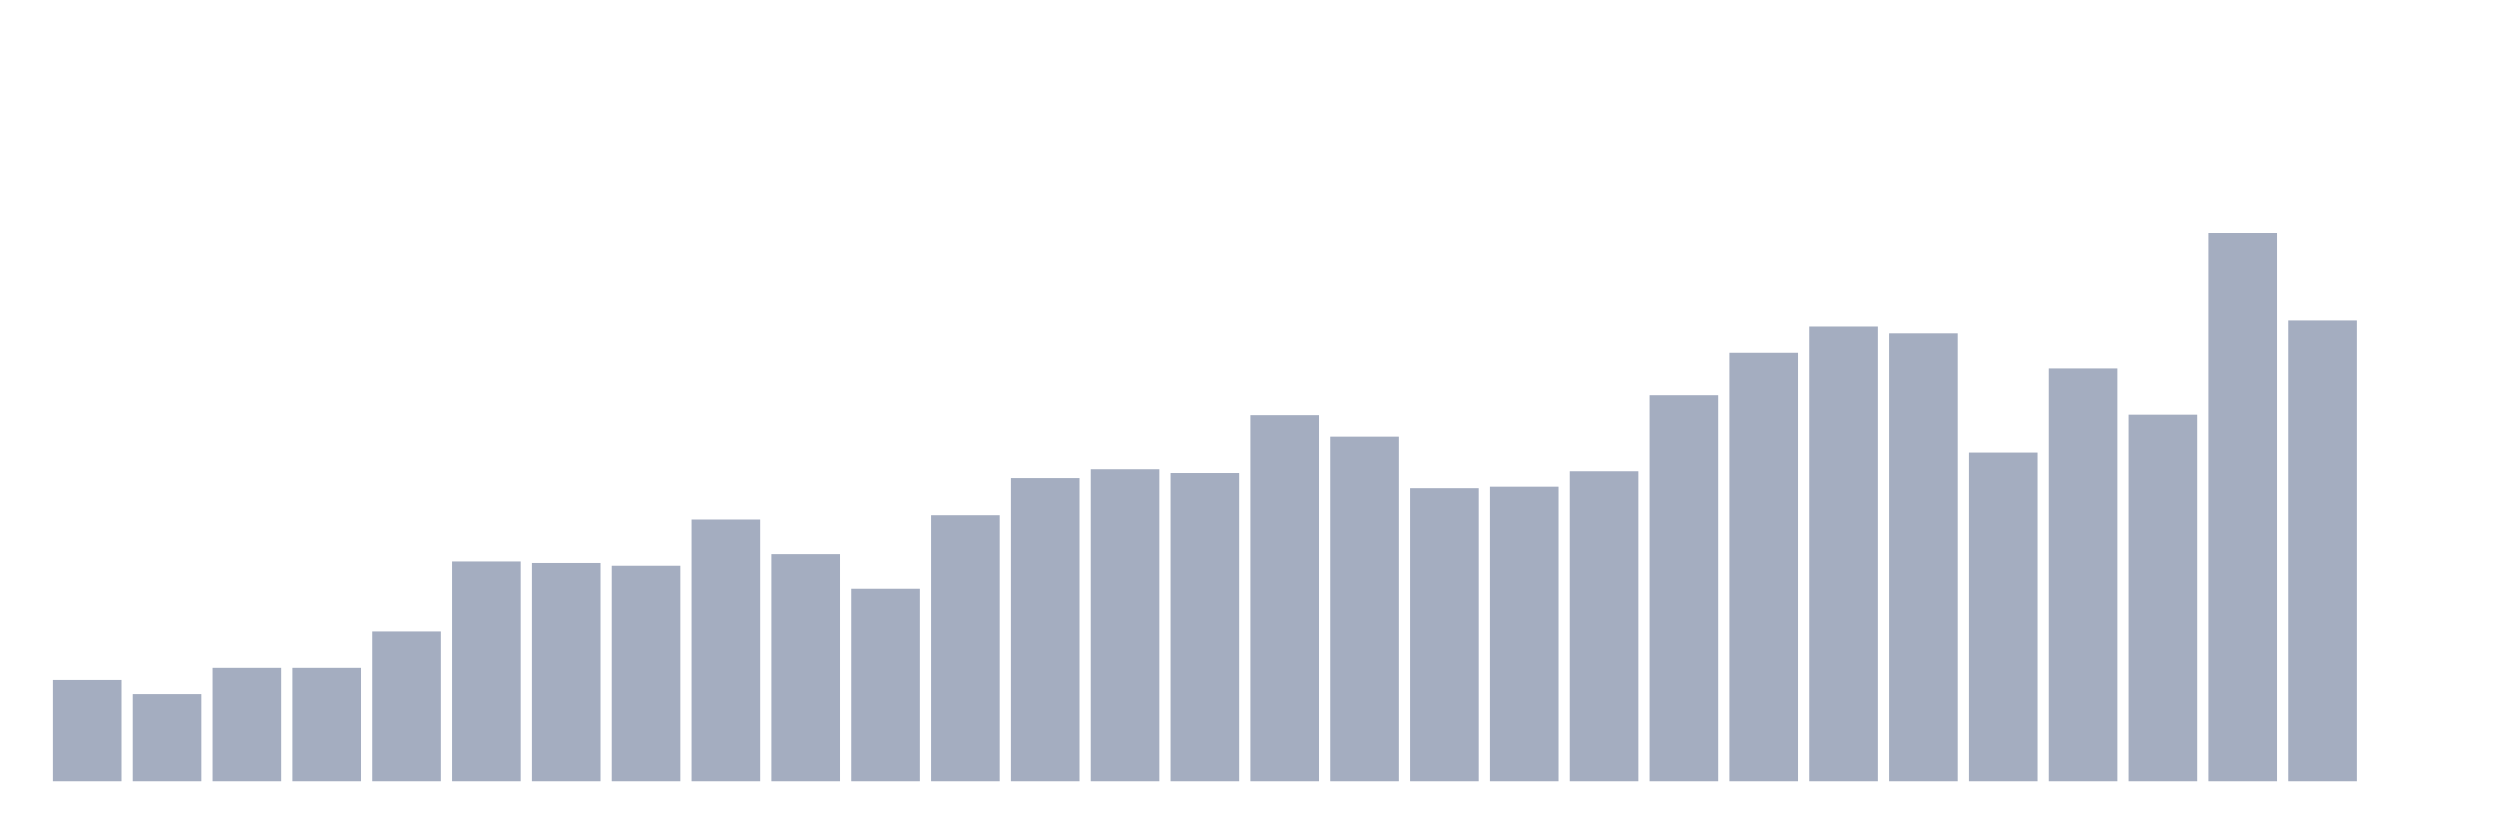 <svg xmlns="http://www.w3.org/2000/svg" viewBox="0 0 480 160"><g transform="translate(10,10)"><rect class="bar" x="0.153" width="13.175" y="120.548" height="19.452" fill="rgb(164,173,192)"></rect><rect class="bar" x="15.482" width="13.175" y="123.265" height="16.735" fill="rgb(164,173,192)"></rect><rect class="bar" x="30.81" width="13.175" y="118.22" height="21.78" fill="rgb(164,173,192)"></rect><rect class="bar" x="46.138" width="13.175" y="118.22" height="21.78" fill="rgb(164,173,192)"></rect><rect class="bar" x="61.466" width="13.175" y="111.235" height="28.765" fill="rgb(164,173,192)"></rect><rect class="bar" x="76.794" width="13.175" y="97.798" height="42.202" fill="rgb(164,173,192)"></rect><rect class="bar" x="92.123" width="13.175" y="98.089" height="41.911" fill="rgb(164,173,192)"></rect><rect class="bar" x="107.451" width="13.175" y="98.622" height="41.378" fill="rgb(164,173,192)"></rect><rect class="bar" x="122.779" width="13.175" y="89.745" height="50.255" fill="rgb(164,173,192)"></rect><rect class="bar" x="138.107" width="13.175" y="96.391" height="43.609" fill="rgb(164,173,192)"></rect><rect class="bar" x="153.436" width="13.175" y="103.037" height="36.963" fill="rgb(164,173,192)"></rect><rect class="bar" x="168.764" width="13.175" y="88.921" height="51.079" fill="rgb(164,173,192)"></rect><rect class="bar" x="184.092" width="13.175" y="81.79" height="58.21" fill="rgb(164,173,192)"></rect><rect class="bar" x="199.42" width="13.175" y="80.092" height="59.908" fill="rgb(164,173,192)"></rect><rect class="bar" x="214.748" width="13.175" y="80.82" height="59.18" fill="rgb(164,173,192)"></rect><rect class="bar" x="230.077" width="13.175" y="69.711" height="70.289" fill="rgb(164,173,192)"></rect><rect class="bar" x="245.405" width="13.175" y="73.835" height="66.165" fill="rgb(164,173,192)"></rect><rect class="bar" x="260.733" width="13.175" y="83.73" height="56.27" fill="rgb(164,173,192)"></rect><rect class="bar" x="276.061" width="13.175" y="83.439" height="56.561" fill="rgb(164,173,192)"></rect><rect class="bar" x="291.39" width="13.175" y="80.48" height="59.52" fill="rgb(164,173,192)"></rect><rect class="bar" x="306.718" width="13.175" y="65.879" height="74.121" fill="rgb(164,173,192)"></rect><rect class="bar" x="322.046" width="13.175" y="57.73" height="82.27" fill="rgb(164,173,192)"></rect><rect class="bar" x="337.374" width="13.175" y="52.685" height="87.315" fill="rgb(164,173,192)"></rect><rect class="bar" x="352.702" width="13.175" y="53.995" height="86.005" fill="rgb(164,173,192)"></rect><rect class="bar" x="368.031" width="13.175" y="76.891" height="63.109" fill="rgb(164,173,192)"></rect><rect class="bar" x="383.359" width="13.175" y="60.737" height="79.263" fill="rgb(164,173,192)"></rect><rect class="bar" x="398.687" width="13.175" y="69.614" height="70.386" fill="rgb(164,173,192)"></rect><rect class="bar" x="414.015" width="13.175" y="34.737" height="105.263" fill="rgb(164,173,192)"></rect><rect class="bar" x="429.344" width="13.175" y="51.521" height="88.479" fill="rgb(164,173,192)"></rect><rect class="bar" x="444.672" width="13.175" y="140" height="0" fill="rgb(164,173,192)"></rect></g></svg>
